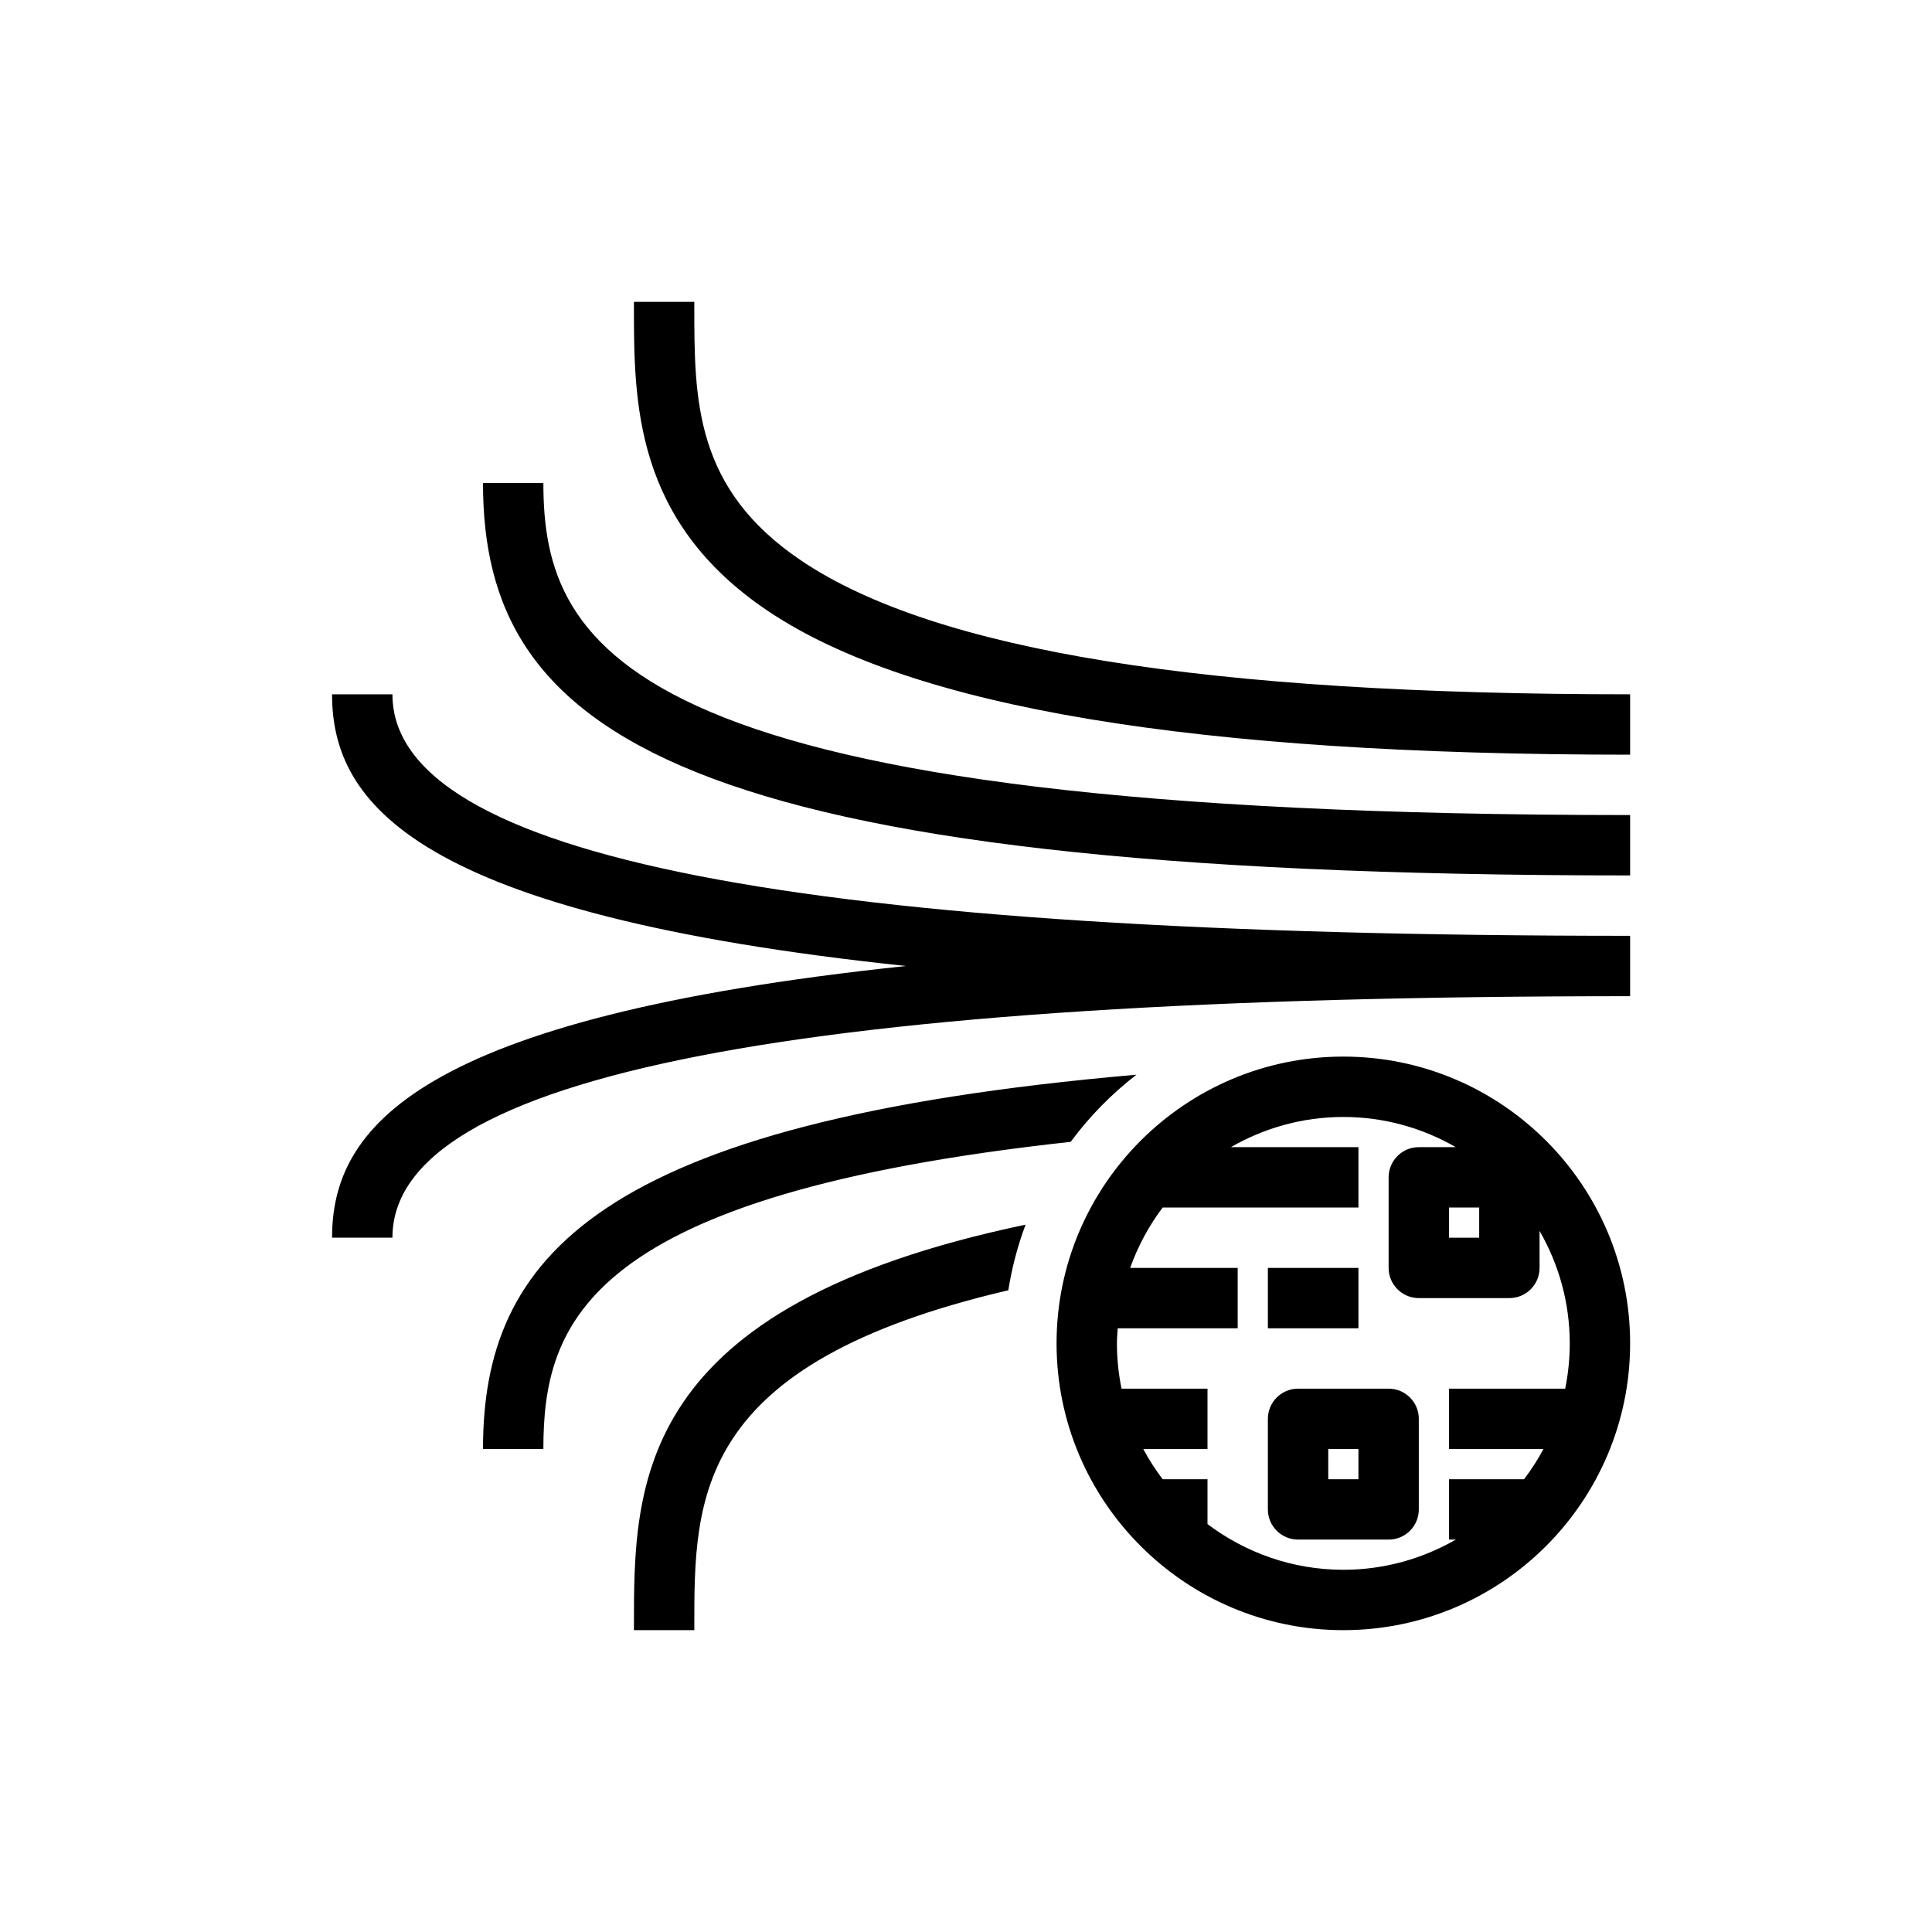<?xml version="1.0" encoding="UTF-8"?>
<svg xmlns="http://www.w3.org/2000/svg" xmlns:xlink="http://www.w3.org/1999/xlink" width="64px" height="64px" viewBox="0 0 64 64" version="1.1">
  <!-- Generator: Sketch 64 (93537) - https://sketch.com -->
  <title>Icon-Architecture/48/Arch_Amazon-Kinesis-Data-Streams_48</title>
  <desc>Created with Sketch.</desc>
  <defs/>
  <g id="Icon-Architecture/48/Arch_Amazon-Kinesis-Data-Streams_48" stroke="none" stroke-width="1" fill="none" fill-rule="evenodd">
    <g id="Icon-Service/48/Amazon-Kinesis-Data-Streams" transform="translate(8, 8)" fill="#000000">
      <path d="M36,41.001 L37,41.001 L37,40.001 L36,40.001 L36,41.001 Z M39,39.001 L39,42.001 C39,42.553 38.553,43.001 38,43.001 L35,43.001 C34.448,43.001 34,42.553 34,42.001 L34,39.001 C34,38.449 34.448,38.001 35,38.001 L38,38.001 C38.553,38.001 39,38.449 39,39.001 L39,39.001 Z M34,36.001 L37,36.001 L37,34.001 L34,34.001 L34,36.001 Z M40,33.001 L41,33.001 L41,32.001 L40,32.001 L40,33.001 Z M44,36.501 C44,35.145 43.633,33.874 43,32.775 L43,34.001 C43,34.553 42.553,35.001 42,35.001 L39,35.001 C38.448,35.001 38,34.553 38,34.001 L38,31.001 C38,30.449 38.448,30.001 39,30.001 L40.226,30.001 C39.127,29.369 37.857,29.001 36.5,29.001 C35.144,29.001 33.873,29.369 32.775,30.001 L37,30.001 L37,32.001 L30.514,32.001 C30.06,32.604 29.696,33.276 29.438,34.001 L33,34.001 L33,36.001 L29.026,36.001 C29.015,36.167 29,36.332 29,36.501 C29,37.015 29.053,37.516 29.152,38.001 L32,38.001 L32,40.001 L29.872,40.001 C30.059,40.353 30.276,40.685 30.514,41.001 L32,41.001 L32,42.487 C33.255,43.433 34.811,44.001 36.5,44.001 C37.857,44.001 39.127,43.633 40.226,43.001 L40,43.001 L40,41.001 L42.487,41.001 C42.725,40.685 42.942,40.353 43.128,40.001 L40,40.001 L40,38.001 L43.849,38.001 C43.948,37.516 44,37.015 44,36.501 L44,36.501 Z M46,36.501 C46,41.739 41.739,46.001 36.5,46.001 C31.262,46.001 27,41.739 27,36.501 C27,31.263 31.262,27.001 36.5,27.001 C41.739,27.001 46,31.263 46,36.501 L46,36.501 Z M29.646,27.601 C11.695,29.162 8,33.688 8,40 L10,40 C10,35.8 11.412,31.579 27.467,29.825 C28.088,28.986 28.821,28.238 29.646,27.601 L29.646,27.601 Z M13,45.876 L13,46 L15,46 L15,45.876 C14.999,41.591 15.006,37.169 25.402,34.742 C25.521,33.99 25.713,33.264 25.973,32.569 C13.006,35.284 12.999,41.146 13,45.876 L13,45.876 Z M5,15 L3,15 C3,18.614 5.747,22.285 22.012,24 C5.747,25.715 3,29.386 3,33 L5,33 C5,27.617 18.412,25 46,25 L46,23 C18.412,23 5,20.383 5,15 L5,15 Z M10,8 L8,8 C8,16.233 14.218,21 46,21 L46,19 C12.78,19 10,13.566 10,8 L10,8 Z M46,15 L46,17 C31.551,17 22.209,15.443 17.441,12.241 C12.998,9.257 12.999,5.302 13,2.124 L13,2 L15,2 L15,2.124 C14.999,5.244 14.999,8.191 18.556,10.58 C22.985,13.554 31.961,15 46,15 L46,15 Z" id="Amazon-Kinesis-Data-Streams_Icon_48_Squid"/>
    </g>
  </g>
</svg>
